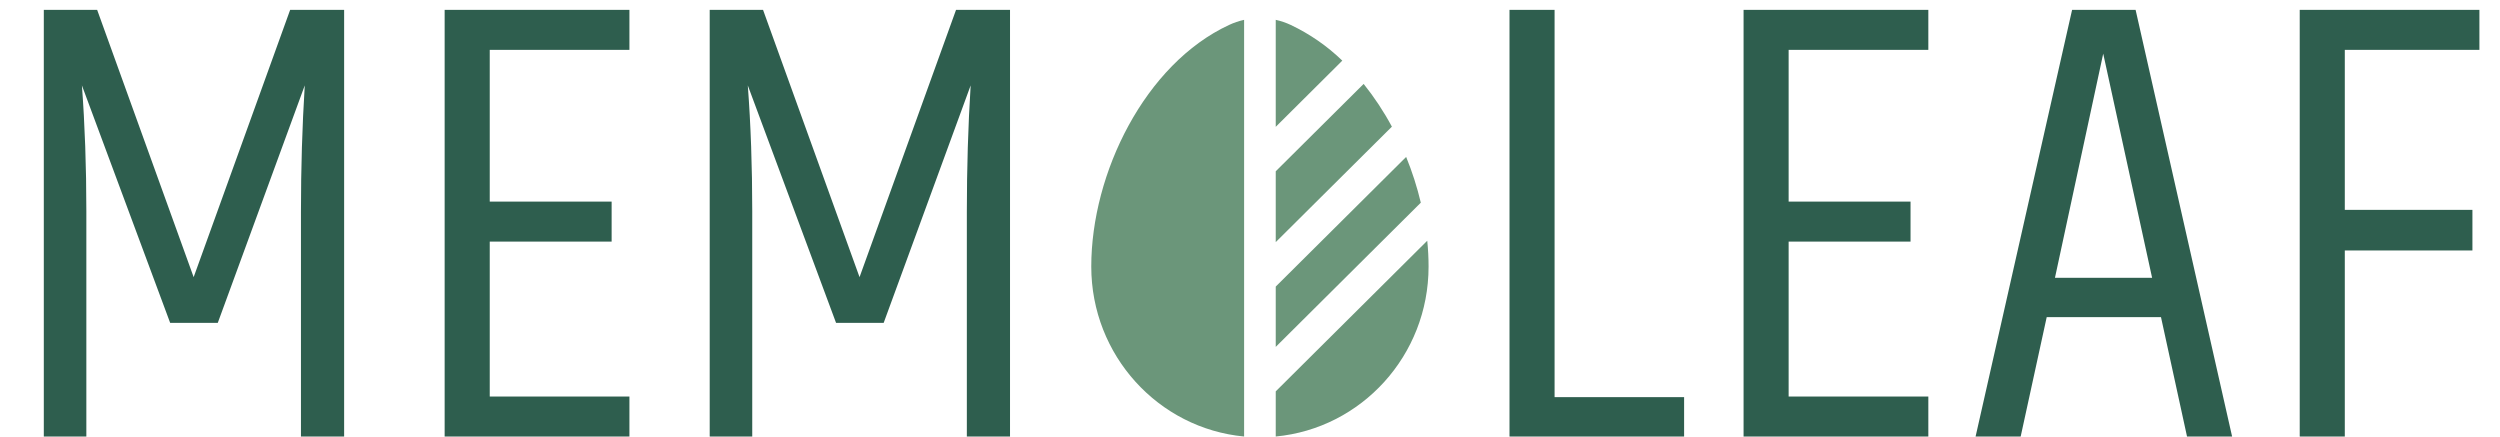 <svg width="126" height="22" viewBox="0 0 126 22" fill="none" xmlns="http://www.w3.org/2000/svg">
<path d="M62.703 1C62.442 1.058 62.188 1.144 61.946 1.257C57.713 3.223 55 8.723 55 13.435C55 17.913 58.382 21.593 62.703 22V1ZM64.297 22C68.618 21.593 72 17.915 72 13.436C72 13.007 71.978 12.572 71.933 12.133L64.297 19.725V22ZM70.151 6.384C69.744 5.624 69.267 4.903 68.728 4.229L64.297 8.633V12.203L70.151 6.384ZM67.652 3.056C66.891 2.32 66.013 1.712 65.054 1.257C64.812 1.144 64.558 1.058 64.297 1V6.393L67.652 3.056ZM70.87 7.909L64.297 14.444V17.484L71.469 10.354L71.609 10.215C71.422 9.428 71.175 8.658 70.87 7.909Z" fill="#6B967A"/>
<path d="M17.344 0.496V22H15.168V10.672C15.168 8.475 15.232 6.352 15.36 4.304L10.976 16.272H8.576L4.128 4.304C4.277 6.288 4.352 8.4 4.352 10.64V22H2.208V0.496H4.896L9.76 13.968L14.624 0.496H17.344ZM22.41 0.496H31.723V2.512H24.683V10.16H30.826V12.176H24.683V19.984H31.723V22H22.41V0.496ZM50.905 0.496V22H48.729V10.672C48.729 8.475 48.793 6.352 48.921 4.304L44.537 16.272H42.137L37.689 4.304C37.839 6.288 37.913 8.4 37.913 10.64V22H35.769V0.496H38.457L43.321 13.968L48.185 0.496H50.905ZM76.079 0.496H78.351V20.016H84.879V22H76.079V0.496ZM87.876 0.496H97.188V2.512H90.147V10.16H96.291V12.176H90.147V19.984H97.188V22H87.876V0.496ZM110.226 22L108.914 15.984H103.154L101.842 22H99.57L104.434 0.496H107.634L112.498 22H110.226ZM103.57 14H108.466L106.002 2.704L103.57 14ZM115.906 0.496H124.962V2.512H118.178V10.576H124.61V12.624H118.178V22H115.906V0.496Z" fill="#2E5E4E"/>
</svg>
